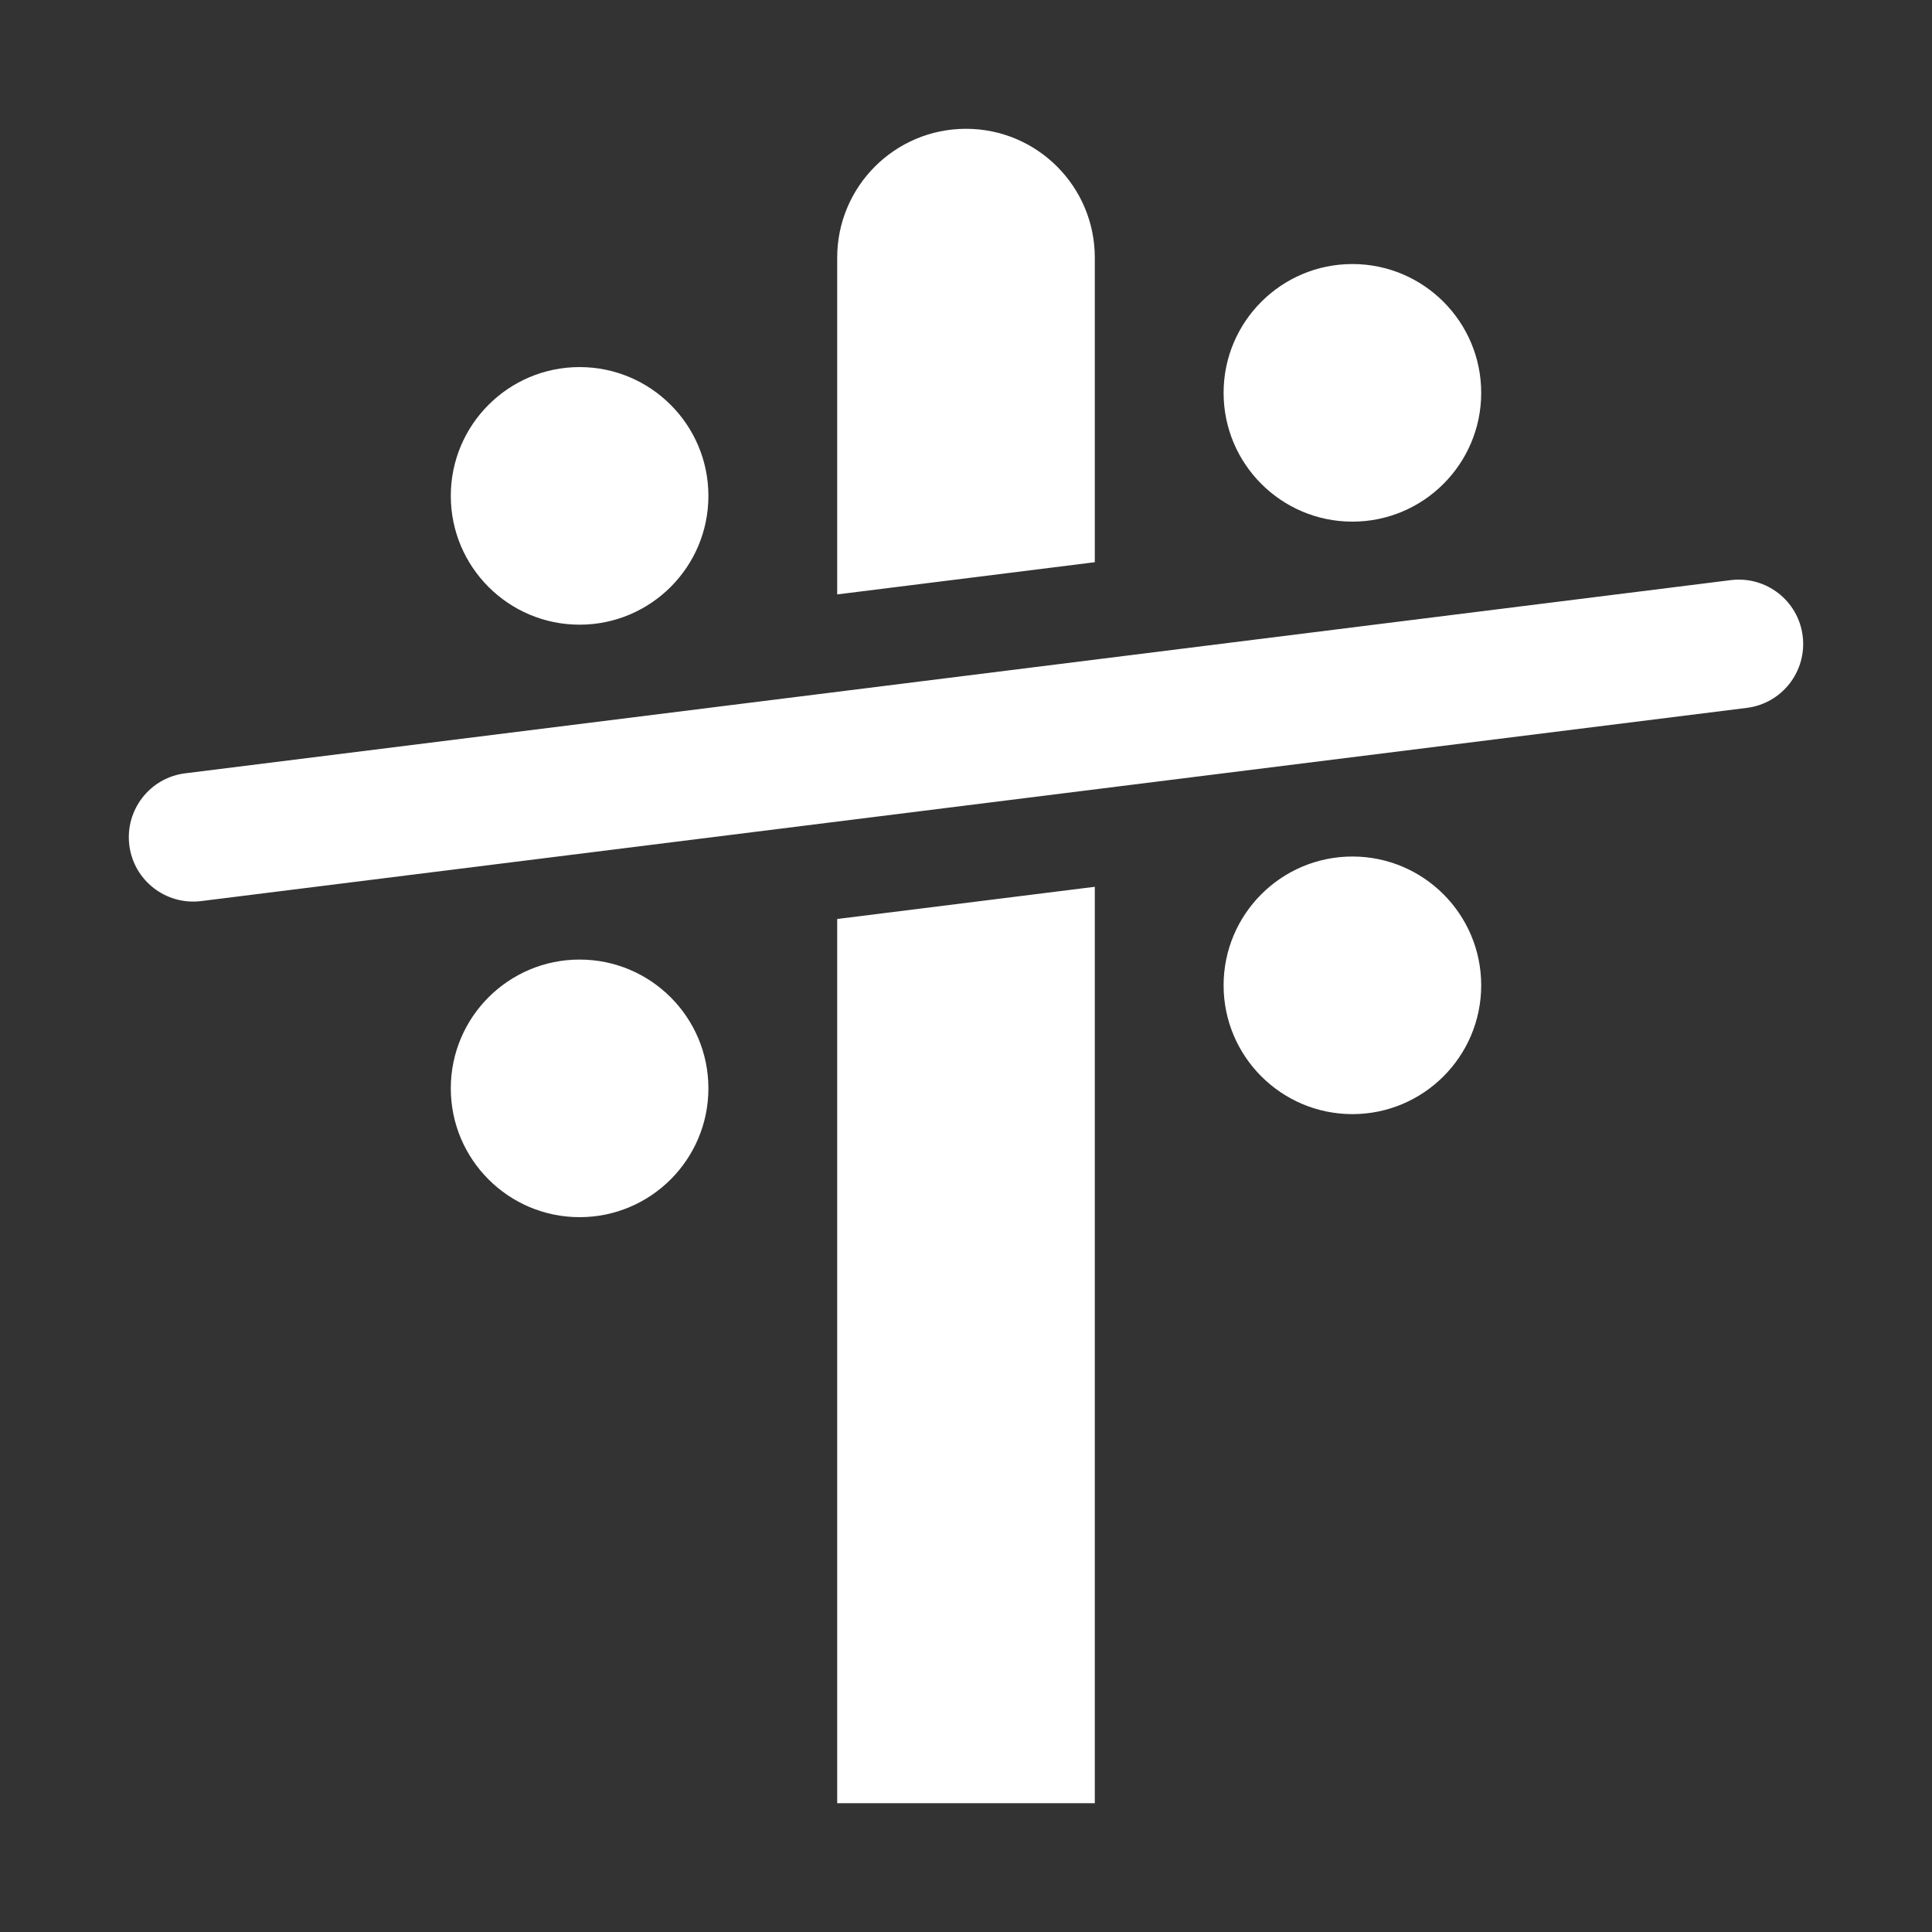 <svg version="1.1" xmlns="http://www.w3.org/2000/svg" xlink="http://www.w3.org/1999/xlink" x="0px" y="0px" width="15px" height="15px" viewBox="0 0 15 15" style="enable-background:new 0 0 15 15;" space="preserve">
    <rect x="0" y="0" width="15" height="15" fill="#333333" stroke="none"/>
    <path d="M8.5,4.365L6.5,4.615L6.5,2C6.5,1.448,6.948,1,7.5,1C8.052,1,8.5,1.448,8.5,2L8.5,4.365L8.5,4.365ZM8.5,6.885L8.5,14L6.5,14L6.5,7.135L8.5,6.885ZM4.5,4.85C3.948,4.85,3.5,4.402,3.5,3.85C3.5,3.298,3.948,2.85,4.5,2.85C5.052,2.85,5.5,3.298,5.5,3.85C5.5,4.402,5.052,4.85,4.5,4.85ZM10.5,4.05C9.948,4.05,9.5,3.602,9.5,3.05C9.5,2.498,9.948,2.05,10.5,2.05C11.052,2.05,11.5,2.498,11.5,3.05C11.5,3.602,11.052,4.05,10.5,4.05ZM4.5,9.45C3.948,9.45,3.5,9.002,3.5,8.45C3.5,7.898,3.948,7.45,4.5,7.45C5.052,7.45,5.5,7.898,5.5,8.45C5.5,9.002,5.052,9.45,4.5,9.45ZM10.5,8.65C9.948,8.65,9.5,8.202,9.5,7.65C9.5,7.098,9.948,6.65,10.5,6.65C11.052,6.65,11.5,7.098,11.5,7.65C11.5,8.202,11.052,8.65,10.5,8.65ZM1.562,6.996C1.288,7.03,1.038,6.836,1.004,6.562C0.97,6.288,1.164,6.038,1.438,6.004L13.438,4.504C13.712,4.47,13.962,4.664,13.996,4.938C14.03,5.212,13.836,5.462,13.562,5.496L1.562,6.996Z" fill="#FFFFFF"/>
    </svg>